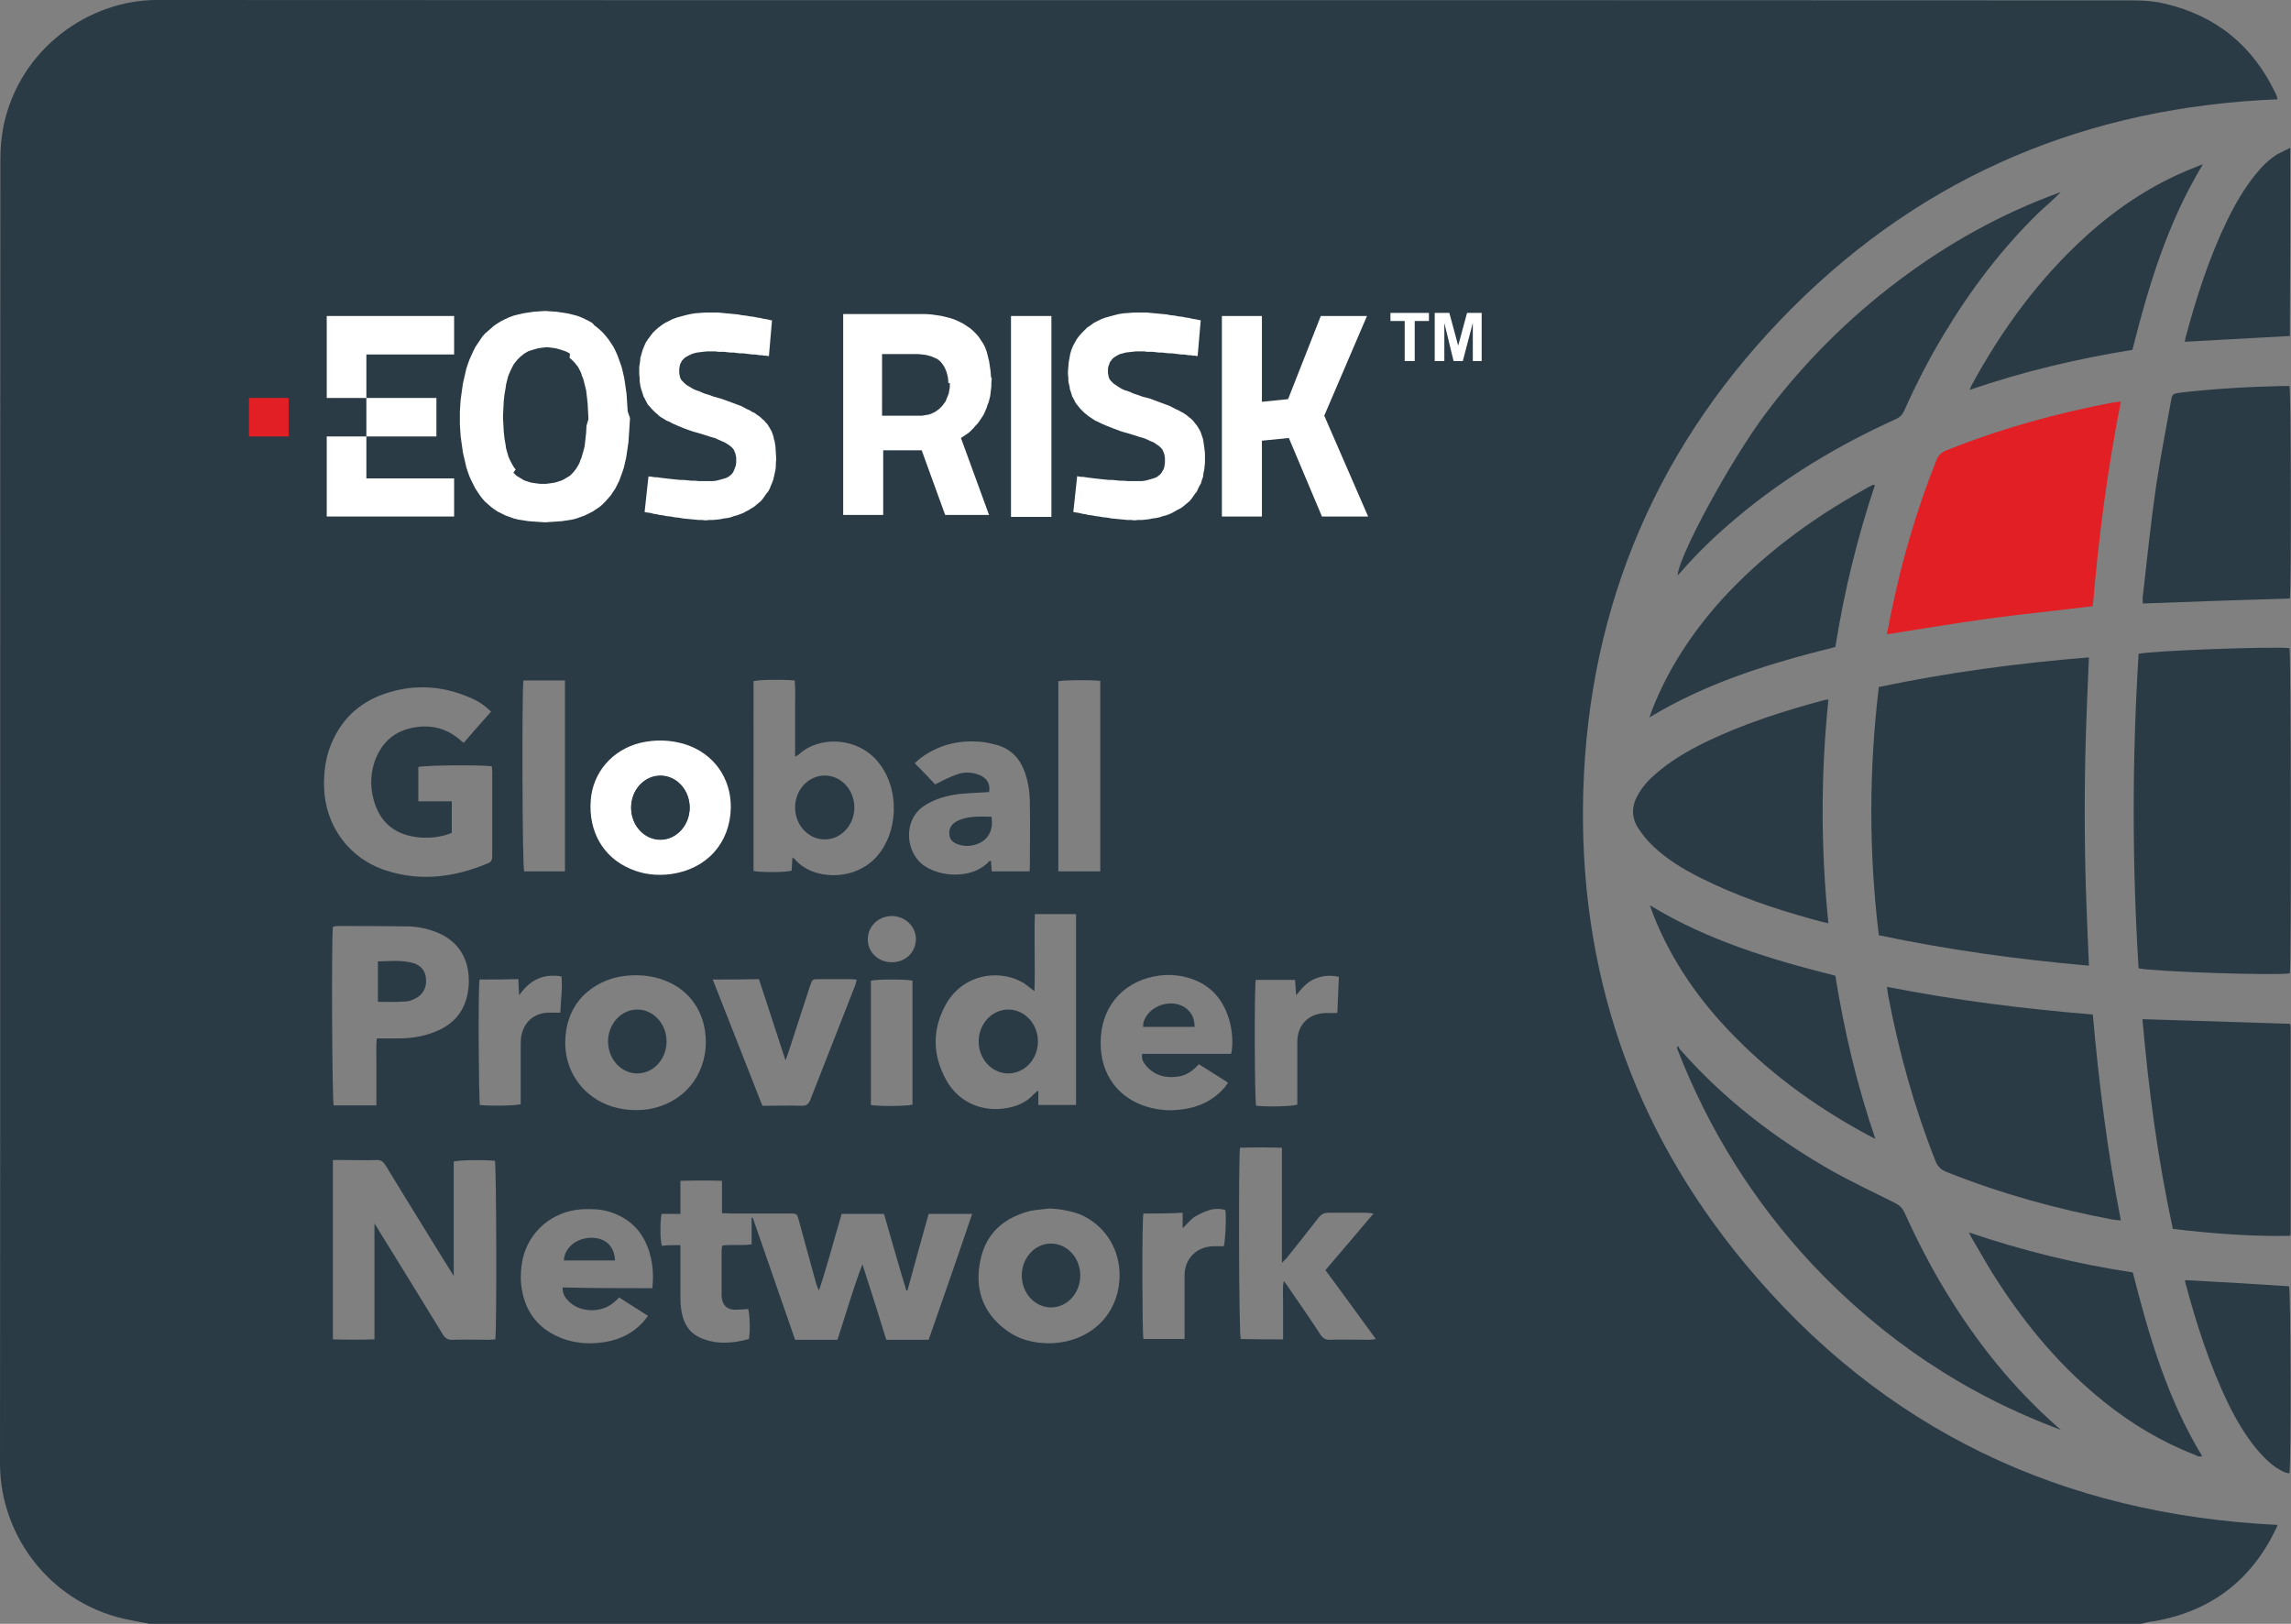 <?xml version="1.0" encoding="utf-8"?>
<!-- Generator: Adobe Illustrator 28.3.0, SVG Export Plug-In . SVG Version: 6.00 Build 0)  -->
<svg version="1.1" id="Layer_1" xmlns="http://www.w3.org/2000/svg" xmlns:xlink="http://www.w3.org/1999/xlink" x="0px" y="0px"
	 viewBox="0 0 595.3 421.9" style="enable-background:new 0 0 595.3 421.9;" xml:space="preserve">
<rect x="0" y="0" width="595.3" height="421.9" fill="#808080" stroke="none"/>
<style type="text/css">
	.st0{fill:#2A3B46;}
	.st1{fill:#FFFFFF;}
	.st2{fill:#E11F24;}
</style>
<g>
	<g>
		<path class="st0" d="M556.3,421.9c-172.5,0-345,0-517.5,0c-1.5-0.3-3.1-0.6-4.6-0.9C13.6,417.3,0,399.3,0,380.3
			C0.1,267.2,0,154.2,0.1,41.1c0-2.8,0.3-5.6,0.8-8.3C5.1,12.4,23.4,0,40.7,0c171.2,0.1,342.4,0,513.6,0.1c2.7,0,5.4,0.2,8,0.8
			c13.5,3.1,23.2,11,29.1,23.6c0.2,0.4,0.3,0.9,0.4,1.3c-49.1,2-91.4,19.5-126.1,54.2c-34.6,34.6-52.9,76.8-54.3,125.7
			c-1.3,46,12.6,87.2,42,122.6c35.8,43.2,82.4,65.2,138.4,67.9c-0.1,0.3-0.2,0.7-0.4,1c-6.4,13.4-16.9,21.4-31.5,24
			C558.7,421.3,557.5,421.6,556.3,421.9z M176.8,323.5c0,1,0,1.7,0,2.3c0,3.8,0,7.6,0,11.3c0,1.4,0.1,2.8,0.4,4.2
			c0.6,2.8,2,5,4.6,6.2c4.2,1.9,8.5,1.6,12.8,0.4c0.4-2.3,0.2-6.6-0.2-7.8c-1.2,0.1-2.4,0.2-3.6,0.2c-1.8-0.1-2.8-1-3.2-2.7
			c-0.1-0.5-0.1-1.1-0.1-1.6c0-3.7,0-7.3,0-11c0-0.5,0.1-0.9,0.2-1.4c2.5-0.3,5,0.1,7.6-0.3c0-2.4,0-4.7,0-6.9c0.1,0,0.2,0,0.3,0
			c3.7,10.6,7.3,21.1,11,31.7c3.7,0,7.3,0,11,0c2.2-6.6,4-13.2,6.5-19.6c2.1,6.5,4.2,13.1,6.2,19.6c3.8,0,7.3,0,11,0
			c3.8-10.9,7.6-21.7,11.3-32.7c-3.9,0-7.6,0-11.3,0c-1.9,6.7-3.7,13.3-5.5,19.9c-0.1,0-0.2,0-0.3,0c-2-6.6-3.9-13.3-5.8-19.9
			c-3.8,0-7.3,0-11,0c-2,6.7-3.7,13.4-5.9,19.9c-0.3-0.6-0.5-1.2-0.7-1.7c-1.5-5.5-3-10.9-4.5-16.4c-0.5-1.9-0.5-1.9-2.4-1.9
			c-5.1,0-10.2,0-15.3,0c-0.7,0-1.4-0.1-2.3-0.1c0-2.9,0-5.6,0-8.4c-3.7-0.1-7.1-0.1-10.8,0c0,3,0,5.7,0,8.6c-1.8,0-3.3,0-4.9,0
			c-0.4,2.1-0.4,6.8,0.1,8.3C173.4,323.5,175,323.5,176.8,323.5z M86.5,301.4c0,15.7,0,31.1,0,46.6c3.7,0.1,7.2,0.1,10.8,0
			c0-5.2,0-10.1,0-15c0-4.9,0-9.8,0-15.1c0.5,0.8,0.9,1.3,1.2,1.9c5.5,8.9,11,17.8,16.5,26.8c0.6,1,1.3,1.6,2.6,1.5
			c3.2-0.1,6.3,0,9.5,0c0.5,0,1.1-0.1,1.6-0.1c0.4-2.2,0.3-45.1-0.1-46.4c-2.8-0.3-9.4-0.2-10.7,0.2c0,9.7,0,19.5,0,29.7
			c-0.6-1-1-1.6-1.4-2.2c-5.4-8.8-10.9-17.6-16.3-26.5c-0.6-1-1.3-1.5-2.5-1.4c-2.4,0.1-4.9,0-7.3,0
			C89.2,301.4,87.9,301.4,86.5,301.4z M127.6,184.9c-1.7-1.7-3.6-2.9-5.6-3.7c-6.3-2.7-12.8-3.4-19.5-1.7
			c-7.2,1.8-12.7,5.8-15.9,12.6c-1.9,3.9-2.5,8.1-2.4,12.4c0.3,10.1,6.5,18.6,16.2,21.7c9,2.9,17.8,1.7,26.4-1.9
			c1-0.4,1.1-1.1,1.1-2c0-7.3,0-14.5,0-21.8c0-0.5-0.1-0.9-0.1-1.4c-2.7-0.4-17.8-0.3-19.1,0.2c0,2.9,0,5.8,0,8.9c3,0,5.8,0,8.7,0
			c0,2.9,0,5.6,0,8.2c-2.7,1.1-5.5,1.4-8.3,1.2c-5.6-0.5-9.7-3.1-11.6-8.5c-1.3-3.7-1.4-7.4-0.2-11.1c1.6-4.6,4.6-7.7,9.4-8.8
			c4.7-1.1,9.1-0.2,12.8,3c0.3,0.3,0.6,0.5,1,0.8C122.8,190.3,125.1,187.7,127.6,184.9z M268.9,237.5c-0.2,6.7,0.1,13.3-0.1,20
			c-1.2-0.8-2-1.6-3-2.2c-1.1-0.6-2.2-1.1-3.4-1.4c-6.6-1.7-13.4,1.1-16.7,7.2c-3.5,6.4-3.4,13,0.1,19.4c3.6,6.6,10.6,8.8,17.2,7.1
			c2.2-0.6,4.1-1.6,5.6-3.3c0.3-0.3,0.6-0.5,1.2-1c0,1.5,0,2.6,0,3.8c3.4,0,6.6,0,9.8,0c0-16.6,0-33.1,0-49.6
			C276.1,237.5,272.6,237.5,268.9,237.5z M195.8,226.3c1.9,0.4,8.5,0.4,9.9-0.1c0.1-1.1,0.1-2.2,0.2-3.4c0.3,0.2,0.4,0.3,0.5,0.3
			c4.6,5.6,15.2,5.9,21-0.1c6.2-6.5,6.5-18.2,0.7-25.1c-5.3-6.4-15.2-6.8-20.5-1.9c-0.2,0.2-0.5,0.3-1,0.6c0-2.4,0-4.6,0-6.8
			c0-2.2,0-4.4,0-6.6c0-2.2,0.1-4.3-0.1-6.4c-3.6-0.3-9.5-0.2-10.7,0.2C195.8,193.4,195.8,209.9,195.8,226.3z M86.5,240.8
			c-0.4,3.9-0.2,45.1,0.2,46.4c3.6,0,7.3,0,11.1,0c0-2.1,0-4,0-5.9c0-1.9,0-3.8,0-5.7c0-1.9-0.1-3.8,0.1-5.8c2.1,0,3.9,0,5.7,0
			c2.9,0,5.8-0.4,8.6-1.4c6.1-2.1,9.2-6.3,9.6-12.6c0.3-6.3-2.4-11-7.9-13.4c-2.4-1-5-1.6-7.6-1.7c-6.2-0.1-12.4-0.1-18.7-0.1
			C87.3,240.6,86.9,240.7,86.5,240.8z M333.4,348c0-1.8,0-3.5,0-5.1c0-1.7,0-3.4,0-5.1c0-1.6-0.2-3.2,0.2-5c0.5,0.7,0.9,1.2,1.2,1.7
			c2.8,4.1,5.7,8.2,8.4,12.4c0.6,0.8,1.2,1.2,2.2,1.2c3.5-0.1,7.1,0,10.6,0c0.4,0,0.8-0.1,1.5-0.2c-4.5-6.1-8.7-12-13.1-17.9
			c4.2-4.9,8.3-9.7,12.5-14.7c-0.8-0.1-1.3-0.2-1.8-0.2c-3.3,0-6.6,0-9.9,0c-1.2,0-1.9,0.4-2.6,1.3c-2.7,3.5-5.5,7-8.3,10.5
			c-0.3,0.3-0.6,0.6-1.2,1.2c0-5.3,0-10.1,0-15c0-4.9,0-9.8,0-14.9c-3.8-0.1-7.3-0.1-10.9,0c-0.4,3.2-0.3,48.4,0.2,49.7
			C326.2,348,329.6,348,333.4,348z M183.4,270.7c0-7.4-4-13.5-10.8-16c-3.1-1.2-6.4-1.5-9.7-1.2c-6.9,0.6-15.5,5.4-16,16.5
			c-0.4,7.6,3.9,14.3,11,17.1c3.4,1.3,7,1.6,10.6,1.1C177.4,286.7,183.4,279.7,183.4,270.7z M272.7,314c-1.6,0.2-3.3,0.3-4.9,0.6
			c-6.8,1.7-11.5,5.7-13,12.6c-1.6,7.2,0.3,13.6,6.4,18.2c3.5,2.7,7.6,3.7,12,3.6c9.2-0.3,17.2-6.5,17.7-16.9
			c0.3-7.3-3.6-13.7-10.3-16.6C278.1,314.6,275.4,314.1,272.7,314z M169.5,334.7c0.3-2.9,0.2-5.5-0.4-8c-1.4-6-4.9-10.1-10.9-11.9
			c-2.3-0.7-4.7-0.7-7.1-0.6c-7.5,0.5-13.7,5.7-15.3,13c-0.4,2.1-0.6,4.3-0.4,6.3c0.7,7.1,4.4,12,11.1,14.4c2.9,1,5.9,1.3,9,1
			c4.4-0.4,8.3-1.9,11.4-5.2c0.5-0.5,0.9-1.1,1.5-1.8c-2.6-1.7-5.1-3.2-7.5-4.8c-0.5,0.5-1,1-1.4,1.3c-3.1,2.7-8.4,2.7-11.4,0
			c-1.1-1-2-2.1-1.9-3.9C153.9,334.7,161.7,334.7,169.5,334.7z M319.9,273.8c0.5-2.1,0.4-5.3-0.3-8.1c-1.5-5.8-4.9-9.9-10.7-11.6
			c-3-0.9-6-1-9-0.4c-8.6,1.7-14,8.4-13.9,17.4c0,8.1,4.6,14.3,12.2,16.5c2.4,0.7,4.9,1,7.4,0.8c4.6-0.3,8.8-1.8,12.1-5.3
			c0.5-0.5,0.9-1.1,1.4-1.8c-2.6-1.7-5.1-3.2-7.6-4.8c-1.5,1.7-3.2,2.9-5.3,3.2c-3.2,0.5-6.1-0.2-8.3-2.7c-0.7-0.8-1.4-1.8-1.1-3.2
			C304.5,273.8,312.2,273.8,319.9,273.8z M243,203.8c2-1,3.8-2,5.7-2.6c1.9-0.7,4-0.6,5.9,0.2c1.9,0.8,2.8,2.4,2.4,4.4
			c-0.6,0-1.2,0.1-1.8,0.1c-2,0.1-4,0.2-6,0.4c-3.1,0.4-6.1,1.2-8.8,2.9c-6,3.7-5.2,12.6,0,15.9c4.8,3.1,12.9,3,16.7-1.4
			c0-0.1,0.2,0,0.4,0c0.1,0.9,0.1,1.7,0.2,2.7c3.4,0,6.5,0,9.8,0c0.1-0.5,0.1-0.8,0.1-1.2c0-5.5,0.1-11,0-16.4
			c0-2.9-0.4-5.7-1.4-8.4c-1.2-3.3-3.4-5.6-6.7-6.7c-1.7-0.5-3.4-0.9-5.2-1c-5.5-0.4-10.5,0.9-15,4.2c-0.5,0.4-1,0.8-1.6,1.4
			C239.6,200.2,241.4,202.1,243,203.8z M185.2,254.5c4.4,11.1,8.6,21.9,12.9,32.8c3.6,0,7-0.1,10.4,0c1.1,0,1.6-0.5,2-1.4
			c3.9-10,7.9-20.1,11.8-30.1c0.1-0.4,0.2-0.8,0.3-1.3c-0.7,0-1.2-0.1-1.8-0.1c-2.6,0-5.2,0-7.9,0c-1.8,0-1.8,0-2.4,1.7
			c-1.9,5.7-3.7,11.5-5.6,17.2c-0.2,0.6-0.4,1.2-0.8,2.2c-2.4-7.3-4.6-14.2-6.9-21.1C193.3,254.5,189.4,254.5,185.2,254.5z
			 M285.9,176.9c-2.8-0.3-9.6-0.2-10.9,0.1c0,16.4,0,32.9,0,49.4c3.7,0,7.2,0,10.9,0C285.9,209.8,285.9,193.4,285.9,176.9z
			 M136,176.8c-0.4,3.2-0.3,48.4,0.2,49.6c3.5,0,7,0,10.6,0c0-16.6,0-33.1,0-49.6C143.1,176.8,139.6,176.8,136,176.8z M297.1,315.3
			c-0.4,2-0.3,31.2,0,32.6c3.5,0,7,0,10.7,0c0-0.8,0-1.4,0-2.1c0-4.9,0-9.8,0-14.6c0.1-4.3,3.2-7.3,7.5-7.4c0.9,0,1.8,0,2.7,0
			c0.4-1.4,0.7-8,0.4-9.4c-1.3-0.4-2.8-0.4-4.1,0c-1.3,0.4-2.6,1-3.8,1.7c-1.1,0.7-1.9,1.8-3.2,3c0-1.5,0-2.7,0-4
			C303.9,315.3,300.5,315.3,297.1,315.3z M347.9,253.8c-2.3-0.5-4.3-0.3-6.2,0.5c-2,0.8-3.4,2.4-4.9,4.3c-0.1-1.6-0.2-2.8-0.3-4
			c-3.5,0-6.9,0-10.2,0c-0.4,2.2-0.3,31.4,0.1,32.7c3.1,0.3,9.2,0.2,10.7-0.3c0-0.6,0-1.3,0-1.9c0-4.8,0-9.6,0-14.4
			c0-4.6,3.1-7.5,7.7-7.5c0.8,0,1.7,0,2.7,0C347.6,260,347.8,256.9,347.9,253.8z M124.6,254.5c-0.4,2.9-0.2,31.3,0.1,32.6
			c2.4,0.3,9.2,0.2,10.6-0.2c0-0.6,0-1.3,0-1.9c0-4.4,0-8.8,0-13.1c0-0.8,0-1.6,0.1-2.4c0.6-3.9,3.3-6.3,7.2-6.4c1,0,1.9,0,3,0
			c0.1-3.1,0.6-6.2,0.3-9.4c-4.8-0.8-8.2,0.9-11,4.9c-0.1-1.6-0.2-2.8-0.2-4.2C131.3,254.5,128,254.5,124.6,254.5z M226.3,287.1
			c2.3,0.4,9.6,0.3,10.8-0.1c0-10.7,0-21.5,0-32.2c-1.6-0.4-9.2-0.4-10.8,0C226.3,265.4,226.3,276.2,226.3,287.1z M231.6,250
			c3.6,0.1,6.3-2.5,6.4-5.9c0-3.4-2.7-6-6.2-6.1c-3.5,0-6.3,2.6-6.3,6C225.4,247.3,228.2,250,231.6,250z"/>
		<path class="st0" d="M488.2,178.5c-2.6,21.7-2.6,43.1,0,64.5c18.1,3.8,36.2,6.3,54.6,7.9c-0.3-6.9-0.6-13.5-0.8-20.1
			c-0.2-6.6-0.3-13.3-0.3-19.9c0-6.7,0.1-13.4,0.3-20.1c0.2-6.6,0.5-13.2,0.8-20C524.3,172.3,506.3,174.7,488.2,178.5z M595,252.9
			c0.4-2.6,0.3-83.2-0.1-84.5c-4.3-0.5-36.8,0.7-39.2,1.5c-1.7,27.2-1.7,54.5,0,81.7C560.4,252.5,591.3,253.5,595,252.9z
			 M490.3,256.4c0.1,0.8,0.2,1.5,0.3,2.1c2.8,14.8,6.8,29.2,12.3,43.1c0.6,1.5,1.4,2.3,2.9,2.9c14,5.6,28.5,9.6,43.3,12.4
			c0.6,0.1,1.3,0.1,2,0.2c-3.5-17.8-5.7-35.6-7.3-53.5C525.8,262.1,508.1,259.9,490.3,256.4z M535.5,371.5c-0.2-0.2-0.4-0.4-0.7-0.6
			c-5.8-5.1-11.2-10.7-16.1-16.7c-9.7-11.9-17.5-25.1-23.8-39.1c-0.6-1.3-1.4-2-2.6-2.6c-5.2-2.6-10.5-5.1-15.6-7.9
			c-15.1-8.5-28.7-18.9-40.2-32c-0.2-0.2-0.3-0.6-0.4-0.8c-0.1,0.1-0.3,0.3-0.4,0.4c8.1,21,19.8,39.8,35.2,56.3
			C489.1,347.8,510.6,362.3,535.5,371.5z M535.5,49.9c-15.3,5.5-29.3,13.3-42.3,23.1c-13,9.8-24.5,21.3-34.3,34.3
			c-9.1,12.1-22.6,36.9-23,42.2c0.3-0.3,0.5-0.5,0.7-0.7c4.5-5.2,9.5-10,14.8-14.4c12.5-10.5,26.4-18.8,41.2-25.5
			c1.1-0.5,1.7-1.1,2.2-2.2c3-6.7,6.3-13.2,10.1-19.5c7-11.7,15.2-22.6,25-32.1C531.8,53.4,533.7,51.7,535.5,49.9z M595,155.5
			c0.4-2,0.3-53.8-0.1-55.2c-0.7,0-1.4,0-2.1,0c-8.7,0.2-17.4,0.7-26.1,1.7c-2.1,0.3-2.2,0.2-2.6,2.3c-1.3,7.2-2.7,14.4-3.8,21.6
			c-1.4,9.6-2.4,19.3-3.5,29c-0.1,0.6,0,1.3,0,1.9C569.7,156.3,582.3,155.9,595,155.5z M556.7,264.8c1.6,18.4,4,36.5,7.9,54.5
			c10.3,1.2,20.3,2,30.5,1.8c0.1-0.5,0.1-0.7,0.1-1c0-17.7,0-35.5,0-53.2c0-0.2-0.1-0.5-0.1-0.7c0-0.1-0.1-0.1-0.1-0.1
			c0,0-0.1-0.1-0.1-0.1C582.3,265.6,569.7,265.2,556.7,264.8z M475.1,181.8c-0.5,0-0.6,0-0.7,0c-10.9,2.9-21.6,6.3-31.8,11.3
			c-4.4,2.2-8.7,4.7-12.4,8c-1.9,1.6-3.5,3.4-4.7,5.6c-1.5,2.7-1.6,5.5,0,8.2c1.1,1.7,2.4,3.4,3.9,4.8c3.7,3.6,8.1,6.2,12.7,8.5
			c9.2,4.6,18.9,7.9,28.7,10.6c1.3,0.4,2.7,0.7,4.3,1.1C473.1,220.4,473.1,201.2,475.1,181.8z M476.9,168.1
			c2.3-14.4,5.7-28.4,10.3-42.1c-0.3,0-0.5,0-0.6,0c-0.8,0.4-1.6,0.8-2.4,1.3c-13.8,7.7-26.4,17-37.1,28.8
			c-7.4,8.3-13.5,17.5-17.6,27.8c-0.3,0.7-0.5,1.4-0.9,2.5C443.8,177.2,460.1,172.3,476.9,168.1z M487.3,295.9
			c-4.8-14-8.1-28.1-10.4-42.4c-16.7-4.2-33.1-9.1-48.2-18.3c0.4,1.1,0.7,1.8,0.9,2.5c4.8,12.1,12.1,22.5,21.2,31.7
			c10.3,10.5,22.2,18.9,35.1,25.8C486.2,295.4,486.6,295.5,487.3,295.9z M511.6,320.2c0.4,0.9,0.7,1.4,1,1.9c2.2,3.7,4.2,7.4,6.6,11
			c7.6,11.7,16.5,22.3,27.5,31.1c7.1,5.7,14.9,10.4,23.4,13.7c0.6,0.2,1.2,0.8,2.1,0.4c-9-14.8-13.8-31.1-18-47.7
			C539.6,328.4,525.7,325,511.6,320.2z M572.4,42.7c-0.7,0.2-0.9,0.3-1.1,0.4c-0.5,0.2-1,0.4-1.5,0.6c-10.3,4.1-19.4,10.1-27.6,17.5
			c-12.4,11.2-22.1,24.5-30,39.1c-0.1,0.2-0.2,0.5-0.4,1c14-4.8,28-8.1,42.3-10.4C558.3,74.2,563.2,57.9,572.4,42.7z M567.8,332.6
			c0,0.3,0,0.4,0,0.5c2.9,10.8,6.3,21.5,11.2,31.6c2,4.1,4.3,8,7.2,11.6c1.6,1.9,3.3,3.7,5.4,5.1c1,0.6,2,1.3,3.3,1.4
			c0.5-4.4,0.3-47.4-0.1-48.6C585.9,333.6,576.9,333.1,567.8,332.6z M595.1,38.4c-1.4,0.7-2.4,1.2-3.4,1.7c-2.2,1.4-4,3.2-5.6,5.2
			c-3,3.7-5.3,7.7-7.4,12c-4.7,9.7-8,20-10.8,30.4c-0.1,0.4-0.1,0.8-0.2,1.1c9.1-0.5,18.2-1,27.3-1.5
			C595.1,71.2,595.1,55,595.1,38.4z"/>
		<path class="st0" d="M98.2,260.3c0-3.5,0-6.9,0-10.5c3.1-0.1,6.1-0.4,9.1,0.4c2.1,0.6,3.3,2.1,3.4,4.2c0.2,2.2-0.8,4-2.7,5
			c-0.8,0.4-1.7,0.8-2.6,0.8C103.1,260.4,100.8,260.3,98.2,260.3z"/>
		<path class="st0" d="M153.7,321.6c-3.8,0-7,2.5-7.2,5.9h13.3C159.7,323.9,157.4,321.6,153.7,321.6z"/>
		<path class="st0" d="M310.4,266.8c-4.5,0-8.9,0-13.4,0c0.1-0.5,0-0.9,0.2-1.4c1.4-4.2,7.3-6.1,10.9-3.5
			C309.7,263.1,310.4,264.7,310.4,266.8z"/>
		<path class="st0" d="M257.6,212.2c0.7,3.6-1,6.4-4.3,7.3c-1.4,0.4-2.9,0.4-4.3-0.1c-1.2-0.4-2.2-1.1-2.3-2.5
			c-0.2-1.5,0.4-2.6,1.7-3.4c1.6-0.9,3.3-1.2,5.1-1.3C254.9,212.1,256.2,212.2,257.6,212.2z"/>
		<g>
			<polygon class="st1" points="361.3,83.4 365,83.4 365,93.8 367.6,93.8 367.6,83.4 371.3,83.4 371.3,81.3 361.3,81.3 			"/>
			<path class="st1" d="M163.1,106.9l-0.1-1.6l-0.1-1.5l-0.1-1.5l-0.2-1.4l-0.2-1.4l-0.2-1.3l-0.3-1.3l-0.3-1.3l-0.4-1.2l-0.4-1.1
				l-0.4-1.1l-0.5-1.1l-0.5-1l-0.6-0.9l-0.6-0.9l-0.7-0.9l-0.7-0.8l-0.7-0.7l-0.8-0.7l-0.9-0.7L154,84l-1-0.6l-1-0.5l-1.1-0.5
				l-1.1-0.4l-1.2-0.3l-1.3-0.3l-1.3-0.2l-1.4-0.2l-1.5-0.1l-1.5-0.1l-1.5,0.1l-1.4,0.1l-1.4,0.2l-1.3,0.2l-1.3,0.3l-1.2,0.3
				l-1.1,0.4l-1.1,0.5l-1,0.5l-1,0.6l-0.9,0.6l-0.8,0.7l-0.8,0.7l-0.8,0.7l-0.7,0.8l-0.6,0.9l-0.6,0.9l-0.6,0.9l-0.5,1l-0.5,1.1
				l-0.5,1.1l-0.4,1.1l-0.4,1.2l-0.3,1.3l-0.3,1.3l-0.3,1.3l-0.2,1.4l-0.2,1.4l-0.2,1.5l-0.1,1.5l-0.1,1.6v1.6v1.6l0.1,1.6l0.1,1.5
				l0.2,1.5l0.2,1.4l0.2,1.4l0.3,1.3l0.3,1.3l0.3,1.3l0.4,1.2l0.4,1.1l0.5,1.1l0.5,1l0.5,1l0.6,0.9l0.6,0.9l0.6,0.8l0.7,0.8l0.8,0.7
				l0.8,0.7l0.8,0.6l0.9,0.6l1,0.5l1,0.5l1.1,0.4l1.1,0.4l1.2,0.3l1.3,0.2l1.3,0.2l1.4,0.1l1.4,0.1l1.5,0.1l1.5-0.1l1.5-0.1l1.4-0.1
				l1.3-0.2l1.3-0.2l1.2-0.3l1.1-0.4l1.1-0.4l1-0.5l1-0.5l0.9-0.6l0.9-0.6l0.8-0.7l0.7-0.7l0.7-0.8l0.7-0.8l0.6-0.9l0.6-0.9l0.5-1
				l0.5-1l0.4-1.1l0.4-1.1l0.4-1.2l0.3-1.3l0.3-1.3l0.2-1.3l0.2-1.4l0.2-1.4l0.1-1.5l0.1-1.5l0.1-1.6l0.1-1.6L163.1,106.9z
				 M152.4,110.6l-0.1,1.9l-0.2,1.8l-0.2,1.7l-0.2,0.8l-0.2,0.7l-0.2,0.7l-0.2,0.7l-0.3,0.7l-0.2,0.6l-0.3,0.6l-0.3,0.5l-0.3,0.5
				l-0.4,0.5l-0.4,0.5l-0.4,0.4l-0.4,0.4l-0.5,0.3l-0.5,0.3l-0.5,0.3l-0.6,0.3l-0.6,0.2l-0.6,0.2l-0.7,0.2l-0.7,0.1l-0.7,0.1
				l-0.8,0.1h-0.8h-0.8l-0.8-0.1l-0.7-0.1l-0.7-0.1l-0.7-0.2l-0.6-0.2l-0.6-0.2l-0.5-0.3l-0.5-0.3l-0.5-0.3l-0.5-0.3l-0.4-0.4
				l-0.4-0.4L134,122l-0.4-0.5l-0.3-0.5l-0.3-0.5l-0.3-0.6l-0.3-0.6l-0.3-0.7l-0.2-0.7l-0.2-0.7l-0.2-0.7l-0.1-0.8l-0.3-1.7
				l-0.2-1.8l-0.1-1.9l-0.1-2.1l0.1-2l0.1-2l0.2-1.8l0.3-1.7l0.1-0.8l0.2-0.8l0.2-0.8l0.2-0.7l0.3-0.7l0.3-0.7l0.3-0.6l0.3-0.6
				l0.3-0.5l0.4-0.5l0.4-0.5l0.4-0.4l0.4-0.4l0.5-0.4l0.5-0.4l0.5-0.3l0.5-0.3l0.6-0.2l0.6-0.2l0.7-0.2l0.7-0.2l0.7-0.1l0.8-0.1
				l0.8-0.1l0.8,0.1l0.8,0.1l0.7,0.1l0.7,0.2l0.7,0.2l0.6,0.2l0.6,0.2l0.6,0.3l0.5,0.3L148,93l0.5,0.4l0.4,0.4l0.4,0.4l0.4,0.5
				l0.4,0.5l0.3,0.5l0.3,0.6l0.3,0.6l0.2,0.7l0.3,0.7l0.2,0.7l0.2,0.8l0.2,0.8l0.2,0.8l0.2,1.7l0.2,1.8l0.1,2l0.1,2L152.4,110.6z"/>
			<polygon class="st1" points="201.5,116.1 201.4,115.4 201.3,114.7 201.1,114.1 201,113.5 200.8,112.9 200.6,112.3 200.3,111.7 
				200,111.2 199.7,110.7 199.4,110.2 199,109.8 198.6,109.3 198.1,108.9 197.7,108.5 197.2,108.1 196.6,107.7 196.1,107.3 
				195.4,107 194.8,106.6 194.1,106.3 192.6,105.5 191,104.9 189.1,104.2 187.1,103.5 185.6,103.1 184.2,102.6 182.9,102.2 
				181.8,101.7 180.9,101.4 180,101 179.2,100.5 178.5,100.1 178,99.7 177.6,99.3 177.2,98.9 176.9,98.5 176.7,98 176.6,97.5 
				176.5,97 176.5,96.4 176.5,95.8 176.6,95.2 176.7,94.7 177,94.1 177.2,93.7 177.6,93.3 178,92.9 178.5,92.6 179.1,92.3 179.7,92 
				180.3,91.8 181.1,91.6 181.9,91.5 182.7,91.4 183.7,91.3 184.7,91.3 185.3,91.3 185.9,91.3 186.6,91.4 187.3,91.4 188.1,91.4 
				188.9,91.5 189.8,91.6 190.6,91.6 191.4,91.7 192.2,91.8 193.1,91.8 193.9,91.9 194.7,92 195.5,92.1 196.2,92.1 196.8,92.2 
				197.5,92.3 198,92.3 198.5,92.4 198.9,92.4 199.6,92.5 199.8,92.5 200.6,83.2 200.3,83.2 199.5,83 198.9,82.9 198.3,82.8 
				197.5,82.6 196.7,82.5 195.8,82.3 194.9,82.2 193.8,82 192.8,81.9 191.8,81.7 190.7,81.6 189.7,81.5 188.6,81.4 187.6,81.3 
				186.6,81.2 185.6,81.2 184.7,81.2 183.3,81.2 181.9,81.3 180.6,81.4 179.4,81.6 178.1,81.9 177,82.2 175.9,82.5 174.8,82.9 
				173.8,83.4 172.8,83.9 171.9,84.5 171.1,85.1 170.3,85.8 169.6,86.5 169,87.3 168.4,88.1 167.8,89 167.4,89.9 167,90.9 
				166.7,91.9 166.4,93 166.3,94.1 166.1,95.3 166.1,96.5 166.1,97.3 166.2,98.1 166.2,98.9 166.3,99.6 166.4,100.3 166.6,101.1 
				166.8,101.7 167,102.3 167.2,103 167.5,103.5 167.8,104.1 168.1,104.7 168.4,105.2 168.9,105.7 169.3,106.2 169.8,106.7 
				170.3,107.2 170.8,107.6 171.3,108.1 171.9,108.5 172.6,108.9 173.2,109.3 174,109.6 174.7,110 176.3,110.7 178,111.4 180,112.1 
				182.1,112.7 183.4,113.1 184.6,113.5 185.7,113.8 186.6,114.2 187.5,114.6 188.2,114.9 188.9,115.3 189.5,115.7 190,116.1 
				190.4,116.5 190.7,116.9 190.9,117.4 191.1,117.9 191.2,118.4 191.3,118.9 191.3,119.5 191.3,120.2 191.2,120.9 191,121.5 
				190.8,122 190.6,122.5 190.3,123 189.9,123.4 189.4,123.8 188.9,124.1 188.3,124.3 187.6,124.5 186.9,124.7 186.1,124.9 
				185.2,125 184.3,125 183.3,125 182.4,125 181.6,125 180.7,124.9 179.7,124.9 178.7,124.8 177.7,124.7 176.7,124.7 175.8,124.6 
				174.8,124.5 173.9,124.4 173,124.3 172.2,124.2 171.4,124.1 170.7,124 170.1,124 169.6,123.9 168.8,123.8 168.5,123.8 167.5,133 
				167.7,133.1 168.5,133.2 169.2,133.3 169.8,133.5 170.6,133.6 171.4,133.8 172.3,133.9 173.2,134.1 174.3,134.2 175.3,134.4 
				176.3,134.5 177.4,134.7 178.4,134.8 179.5,134.9 180.5,135 181.5,135.1 182.4,135.1 183.3,135.2 184.4,135.1 185.3,135.1 
				186.3,135 187.2,134.9 188.1,134.7 189,134.6 189.9,134.4 190.7,134.1 191.5,133.9 192.3,133.6 193.1,133.3 193.8,132.9 
				194.6,132.5 195.2,132.1 195.9,131.7 196.5,131.2 197.1,130.7 197.7,130.2 198.2,129.6 198.7,128.9 199.1,128.3 199.6,127.7 
				200,127 200.3,126.2 200.6,125.5 200.9,124.7 201.1,123.9 201.3,123 201.5,122.1 201.6,121.2 201.6,120.3 201.7,119.3 
				201.6,117.7 			"/>
			<polygon class="st1" points="378.9,89.8 376.6,81.3 372.8,81.3 372.8,93.8 375.3,93.8 375.3,83.9 377.7,93.8 380.1,93.8 
				382.7,83.9 382.7,93.8 385,93.8 385,81.3 381.2,81.3 			"/>
			<polygon class="st1" points="84.9,103.4 95.2,103.4 95.2,92.1 118,92.1 118,82.1 84.9,82.1 			"/>
			<polygon class="st1" points="95.2,113.4 84.9,113.4 84.9,134.2 118,134.2 118,124.3 95.2,124.3 			"/>
			<rect x="95.2" y="103.4" class="st1" width="18.2" height="10"/>
			<polygon class="st1" points="312.8,115.4 312.7,114.7 312.6,114.1 312.4,113.5 312.2,112.9 312,112.3 311.7,111.7 311.4,111.2 
				311.1,110.7 310.7,110.2 310.4,109.8 310,109.3 309.6,108.9 309.1,108.5 308.6,108.1 308.1,107.7 307.5,107.3 306.9,107 
				306.2,106.6 305.5,106.3 304,105.5 302.4,104.9 300.5,104.2 298.6,103.5 297,103.1 295.6,102.6 294.4,102.2 293.3,101.7 
				292.3,101.4 291.4,101 290.6,100.5 290,100.1 289.4,99.7 289,99.3 288.6,98.9 288.3,98.5 288.1,98 288,97.5 287.9,97 287.9,96.4 
				287.9,95.8 288,95.2 288.2,94.7 288.4,94.1 288.7,93.7 289,93.3 289.4,92.9 289.9,92.6 290.4,92.3 291,92 291.8,91.8 292.5,91.6 
				293.3,91.5 294.2,91.4 295.1,91.3 296.1,91.3 296.7,91.3 297.4,91.3 298,91.4 298.8,91.4 299.5,91.4 300.3,91.5 301.1,91.6 
				302,91.6 302.8,91.7 303.7,91.8 304.5,91.8 305.3,91.9 306.1,92 306.9,92.1 307.6,92.1 308.3,92.2 308.9,92.3 309.5,92.3 
				309.9,92.4 310.4,92.4 311,92.5 311.2,92.5 312,83.2 311.8,83.2 310.9,83 310.3,82.9 309.7,82.8 308.9,82.6 308.1,82.5 
				307.2,82.3 306.2,82.2 305.3,82 304.2,81.9 303.2,81.7 302.2,81.6 301.1,81.5 300,81.4 299,81.3 298,81.2 297.1,81.2 296.1,81.2 
				294.7,81.2 293.4,81.3 292,81.4 290.7,81.6 289.5,81.9 288.4,82.2 287.3,82.5 286.2,82.9 285.2,83.4 284.2,83.9 283.4,84.5 
				282.5,85.1 281.8,85.8 281.1,86.5 280.4,87.3 279.8,88.1 279.3,89 278.8,89.9 278.4,90.9 278.1,91.9 277.9,93 277.7,94.1 
				277.6,95.3 277.5,96.5 277.5,97.3 277.6,98.1 277.6,98.9 277.7,99.6 277.9,100.3 278,101.1 278.2,101.7 278.4,102.3 278.6,103 
				278.9,103.5 279.2,104.1 279.5,104.7 279.9,105.2 280.3,105.7 280.7,106.2 281.2,106.7 281.7,107.2 282.2,107.6 282.8,108.1 
				283.4,108.5 284,108.9 284.6,109.3 285.3,109.6 286.1,110 287.7,110.7 289.5,111.4 291.4,112.1 293.5,112.7 294.8,113.1 
				296,113.5 297.1,113.8 298.1,114.2 298.9,114.6 299.7,114.9 300.3,115.3 300.9,115.7 301.4,116.1 301.8,116.5 302.1,116.9 
				302.3,117.4 302.5,117.9 302.6,118.4 302.7,118.9 302.7,119.5 302.7,120.2 302.6,120.9 302.5,121.5 302.3,122 302,122.5 
				301.7,123 301.3,123.4 300.8,123.8 300.3,124.1 299.7,124.3 299,124.5 298.3,124.7 297.5,124.9 296.7,125 295.7,125 294.7,125 
				293.9,125 293,125 292.1,124.9 291.1,124.9 290.1,124.8 289.1,124.7 288.2,124.7 287.2,124.6 286.2,124.5 285.3,124.4 
				284.4,124.3 283.6,124.2 282.8,124.1 282.1,124 281.5,123.9 281,123.9 280.2,123.8 279.9,123.7 278.9,133 279.2,133.1 280,133.2 
				280.5,133.3 281.3,133.5 282,133.6 282.8,133.8 283.7,133.9 284.7,134.1 285.6,134.2 286.7,134.4 287.8,134.5 288.8,134.7 
				289.9,134.8 290.9,134.9 292,135 292.9,135.1 293.9,135.1 294.8,135.2 295.7,135.1 296.8,135.1 297.7,135 298.6,134.9 
				299.5,134.7 300.4,134.6 301.3,134.4 302.2,134.1 303,133.9 303.8,133.6 304.5,133.3 305.2,132.9 305.9,132.5 306.7,132.1 
				307.3,131.7 307.9,131.2 308.5,130.7 309.1,130.2 309.6,129.6 310.1,128.9 310.5,128.3 311,127.7 311.3,127 311.7,126.2 
				312.1,125.5 312.3,124.7 312.6,123.9 312.7,123 312.9,122.1 313,121.2 313.1,120.3 313.1,119.3 313.1,117.7 312.9,116.1 			"/>
			<polygon class="st1" points="355.2,82.1 343.2,82.1 334.7,103.7 327.9,104.4 327.9,82.1 317.5,82.1 317.5,134.2 327.9,134.2 
				327.9,114.5 334.9,113.8 343.5,134.2 355.5,134.2 344.1,108 			"/>
			<rect x="262.7" y="82.1" class="st1" width="10.5" height="52.2"/>
			<path class="st1" d="M257.5,97.9l-0.1-1.4l-0.2-1.4l-0.2-1.3l-0.3-1.2l-0.3-1.2l-0.4-1.1l-0.5-1l-0.6-0.9l-0.6-0.9l-0.7-0.8
				l-0.7-0.7l-0.8-0.7l-0.9-0.6l-0.9-0.6l-1-0.5l-1.1-0.5l-1.1-0.4l-1.2-0.3l-1.2-0.3l-1.3-0.2l-1.4-0.2l-1.5-0.1h-1.5h-19.9v52.2
				h10.4v-16.8h10l6.1,16.8h11.4l-7.3-20l0.6-0.4l0.6-0.4l0.6-0.4l0.5-0.4l0.5-0.5l0.5-0.5l0.4-0.5l0.5-0.5l0.4-0.5l0.4-0.6l0.4-0.6
				l0.4-0.6l0.3-0.6l0.3-0.7l0.3-0.7l0.2-0.7l0.3-0.7l0.2-0.8l0.2-0.8l0.1-0.8l0.1-0.9l0.1-0.9v-0.9l0.1-1L257.5,97.9z M246.8,99.5
				v0.6v0.6l-0.1,0.5l-0.1,0.6l-0.1,0.5l-0.2,0.5l-0.2,0.5l-0.2,0.5l-0.2,0.5l-0.3,0.4l-0.3,0.4l-0.3,0.4l-0.4,0.4l-0.3,0.3
				l-0.4,0.3l-0.4,0.3l-0.5,0.3l-0.4,0.2l-0.5,0.2l-0.5,0.2l-0.6,0.1l-0.6,0.1l-0.6,0.1h-0.7h-9.7V92h9.5l0.9,0.1l0.9,0.1l0.8,0.2
				l0.7,0.2l0.7,0.3l0.7,0.3l0.6,0.4l0.5,0.5l0.4,0.5l0.4,0.6l0.3,0.6l0.3,0.7l0.2,0.7l0.2,0.8l0.1,0.9V99.5z"/>
			<rect x="64.7" y="103.4" class="st2" width="10.3" height="10"/>
		</g>
		<path class="st1" d="M178.1,193.4c-3.9-1.2-7.8-1.3-11.7-0.4c-7.3,1.8-12.4,7.7-12.9,15c-0.6,8,3.2,14.7,10.2,17.7
			c3.4,1.5,7,1.9,10.7,1.4c9.2-1.3,15.3-8,15.5-17.2C190,202.2,185.5,195.8,178.1,193.4z M171.6,218.2c-4.2,0-7.6-3.7-7.6-8.3
			c0-4.6,3.4-8.3,7.6-8.3s7.6,3.7,7.6,8.3C179.2,214.4,175.8,218.2,171.6,218.2z"/>
		<ellipse class="st0" cx="171.6" cy="209.8" rx="7.6" ry="8.3"/>
		<ellipse class="st0" cx="165.6" cy="270.6" rx="7.6" ry="8.3"/>
		<ellipse class="st0" cx="273.1" cy="331.4" rx="7.6" ry="8.3"/>
		<ellipse class="st0" cx="214.3" cy="209.8" rx="7.7" ry="8.3"/>
		<ellipse class="st0" cx="262" cy="270.6" rx="7.7" ry="8.3"/>
	</g>
	<path class="st2" d="M490.3,164.8c9-1.4,17.8-2.9,26.6-4.1c8.9-1.2,17.9-2.1,26.9-3.2c1.5-17.8,3.8-35.6,7.3-53.2
		c-0.9,0.1-1.6,0.2-2.2,0.3c-14.7,2.8-29.1,6.8-43.1,12.4c-1.3,0.5-2.2,1.3-2.7,2.7c-4.9,12.4-8.7,25.1-11.4,38.1
		C491.2,160,490.8,162.3,490.3,164.8z"/>
</g>
</svg>
